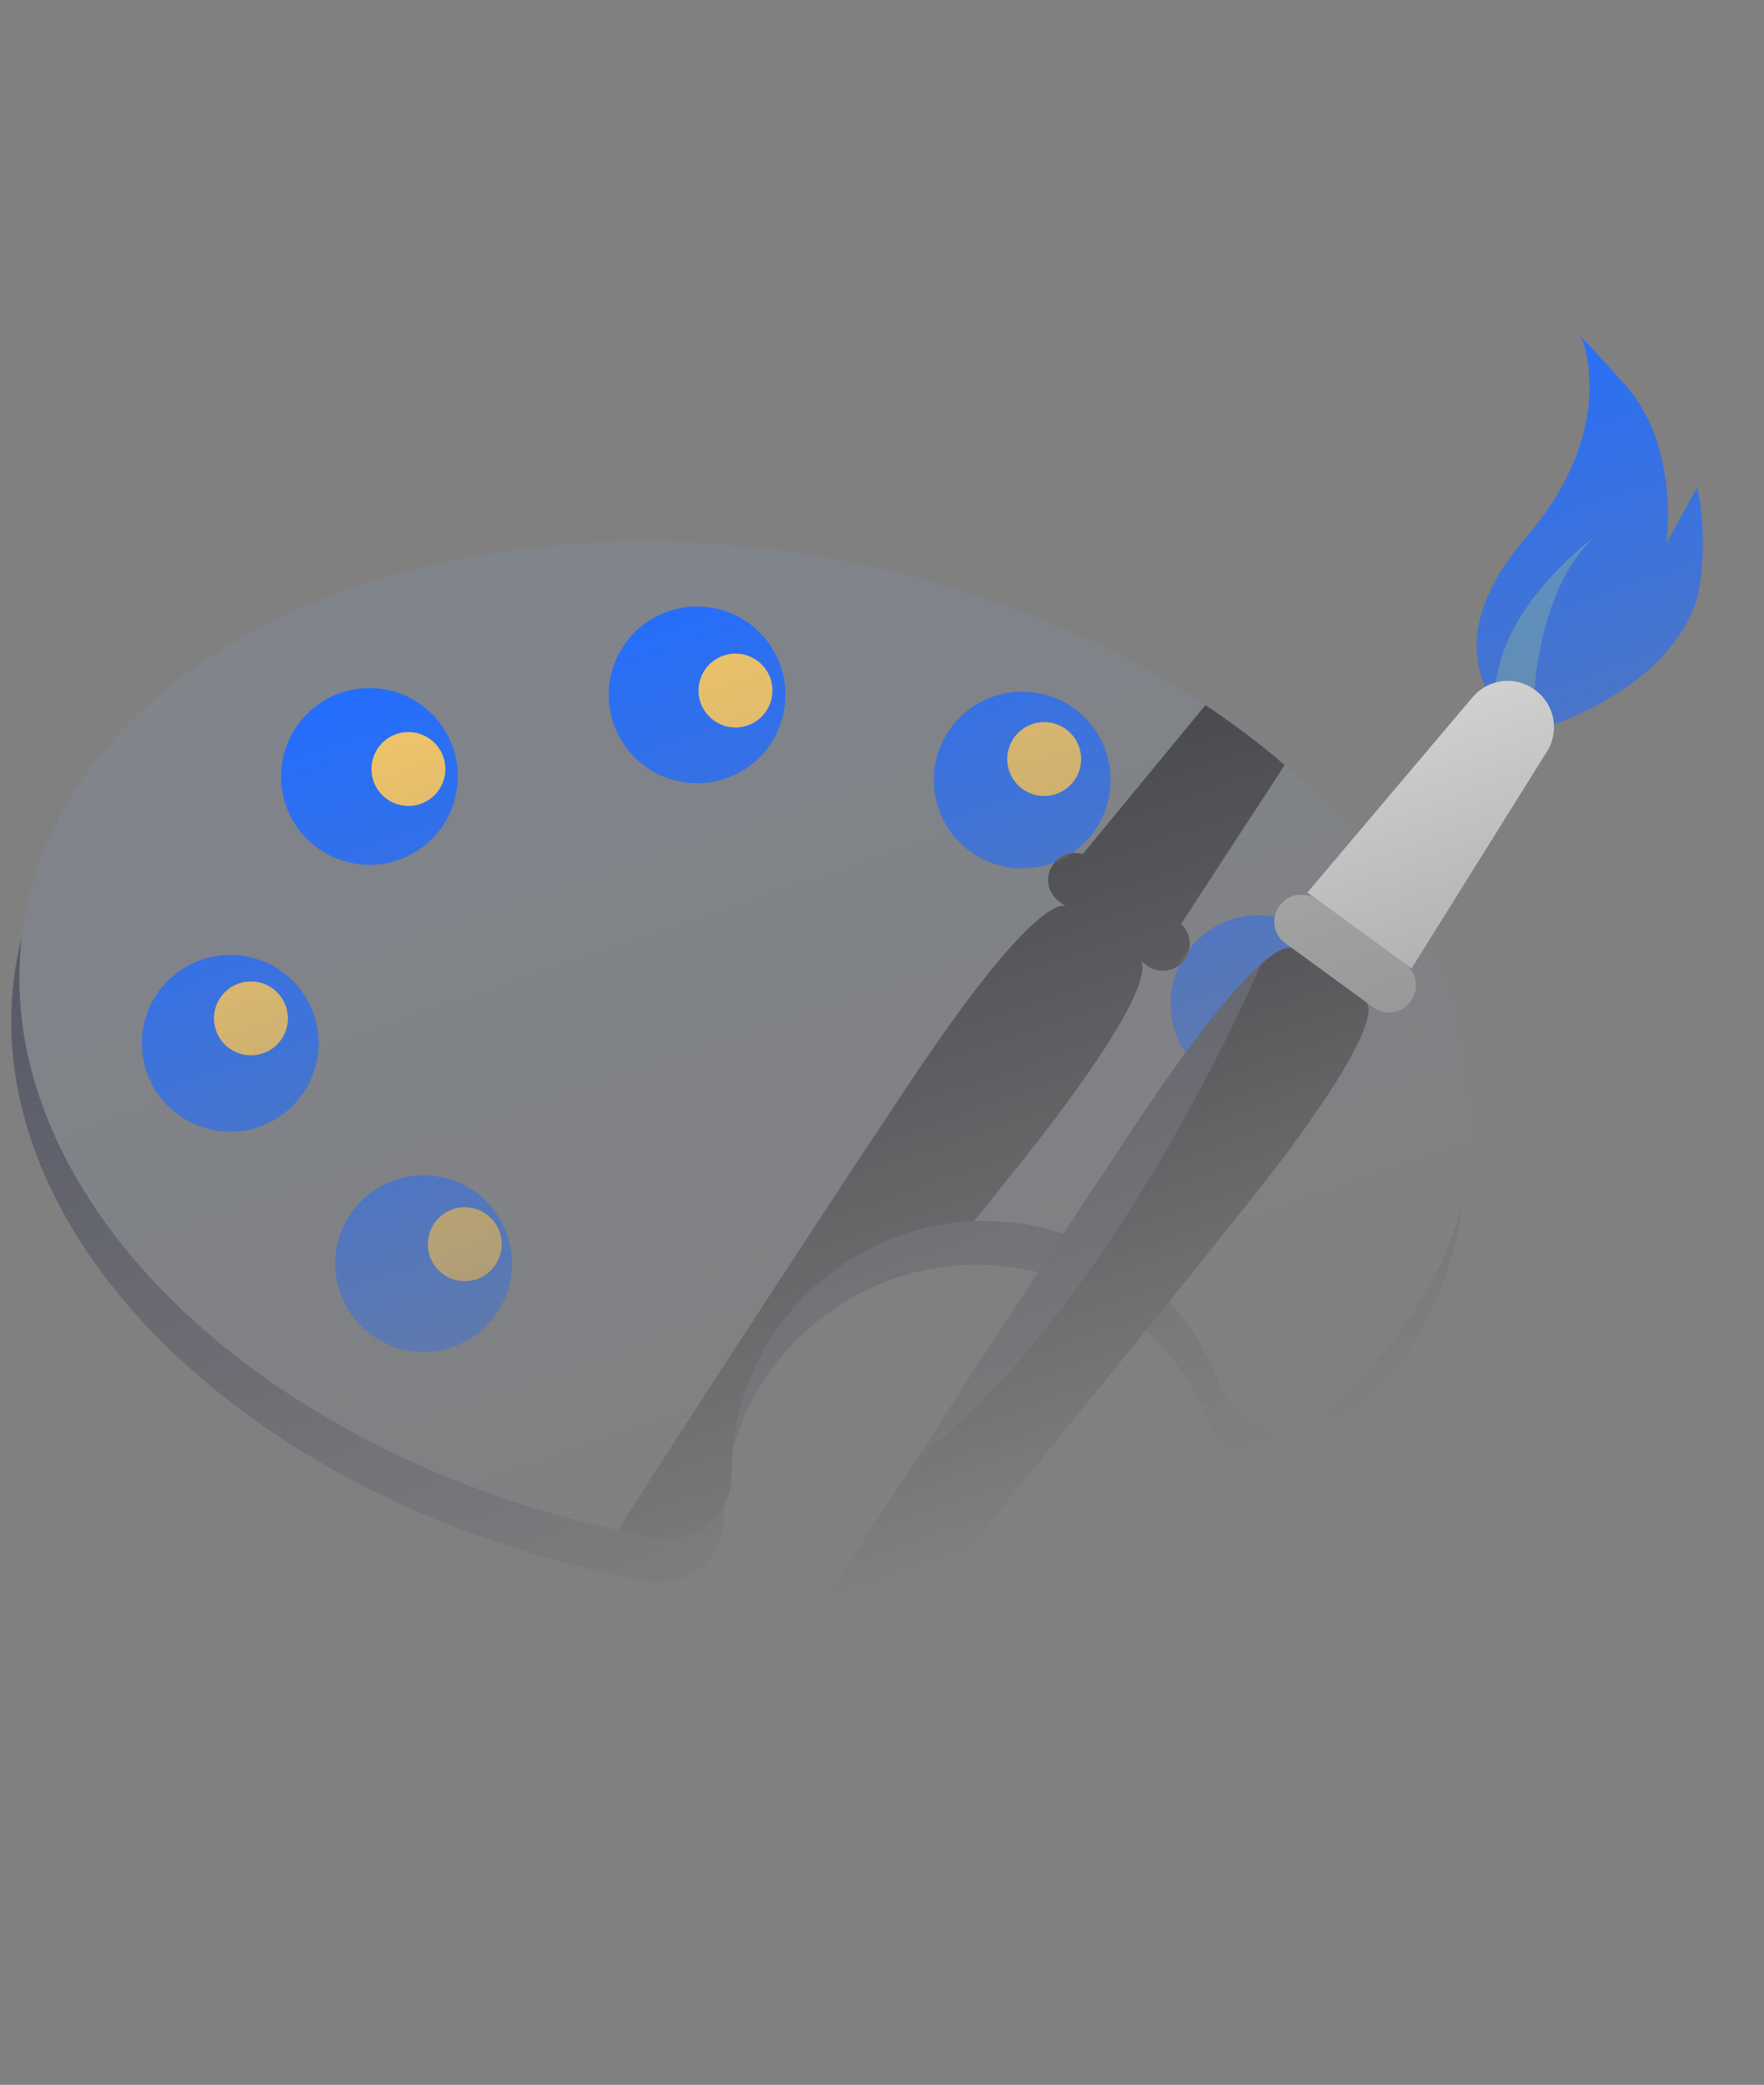 <svg width="819" height="968" viewBox="0 0 819 968" fill="none" xmlns="http://www.w3.org/2000/svg">
<rect x="0" y="0" width="819" height="968" fill="#808080" stroke="none"/>
<mask id="mask0_105_1073" style="mask-type:alpha" maskUnits="userSpaceOnUse" x="0" y="0" width="819" height="968">
<rect width="819" height="968" fill="url(#paint0_linear_105_1073)"/>
</mask>
<g mask="url(#mask0_105_1073)">
<path d="M384.549 280.114C199.703 245.959 31.066 319.953 7.888 445.385C-15.291 570.811 115.765 700.186 300.609 734.347L301.024 734.418C319.219 737.764 336.048 723.567 335.941 705.067C335.887 696.067 336.876 686.9 339.004 677.708C352.701 618.578 410.824 579.28 470.812 588.541C514.346 595.265 548.275 624.935 562.641 663.082C569.734 681.909 593.001 688.893 608.803 676.445C644.928 648.001 669.434 611.493 677.269 569.081C700.451 443.65 569.392 314.274 384.549 280.114Z" fill="#505262"/>
<path d="M388.299 259.821C203.453 225.66 34.816 299.654 11.638 425.086C-11.539 550.513 119.517 679.887 304.362 714.042L304.774 714.119C322.97 717.465 339.799 703.268 339.69 684.767C339.637 675.767 340.626 666.6 342.756 657.41C356.453 598.279 414.575 558.982 474.561 568.242C518.094 574.965 552.024 604.636 566.395 642.785C573.483 661.609 596.749 668.593 612.558 656.147C648.677 627.701 673.182 591.193 681.023 548.783C704.2 423.35 573.147 293.976 388.299 259.821Z" fill="#80848B"/>
<path d="M237.026 594.16C232.907 616.446 211.506 631.167 189.224 627.051C166.941 622.935 152.216 601.532 156.335 579.252C160.453 556.966 181.853 542.244 204.134 546.36C226.418 550.476 241.143 571.879 237.026 594.16ZM147.253 491.866C143.136 514.147 121.735 528.874 99.451 524.758C77.169 520.642 62.445 499.239 66.562 476.959C70.68 454.672 92.08 439.951 114.363 444.067C136.645 448.183 151.372 469.586 147.253 491.866ZM211.872 367.966C207.756 390.247 186.354 404.974 164.072 400.852C141.791 396.736 127.063 375.339 131.183 353.053C135.3 330.772 156.701 316.045 178.983 320.167C201.265 324.282 215.991 345.679 211.872 367.966ZM363.998 330.097C359.879 352.377 338.478 367.104 316.198 362.983C293.914 358.866 279.189 337.464 283.306 315.183C287.423 292.902 308.826 278.175 331.108 282.291C353.39 286.413 368.115 307.816 363.998 330.097ZM514.944 369.633C510.829 391.914 489.425 406.64 467.144 402.525C444.864 398.403 430.135 377.006 434.253 354.719C438.37 332.438 459.774 317.712 482.054 321.833C504.338 325.949 519.06 347.352 514.944 369.633ZM624.882 473.394C620.767 495.675 599.363 510.401 577.082 506.286C554.795 502.169 540.075 480.767 544.19 458.486C548.307 436.199 569.709 421.478 591.99 425.594C614.277 429.711 628.998 451.113 624.882 473.394Z" fill="#226DFF"/>
<path d="M303.186 713.824C303.23 713.835 303.253 713.841 303.3 713.846C303.264 713.837 303.223 713.833 303.186 713.824ZM303.904 713.958C304.062 713.992 304.205 714.015 304.363 714.041C304.21 714.016 304.055 713.99 303.904 713.958ZM343.031 656.25L343.053 656.155C343.045 656.184 343.04 656.214 343.031 656.25ZM343.782 653.317C343.79 653.294 343.797 653.265 343.803 653.241C343.796 653.271 343.791 653.288 343.782 653.317ZM343.824 653.165C343.833 653.13 343.837 653.112 343.848 653.077C343.838 653.106 343.831 653.135 343.824 653.165ZM343.959 652.672C343.971 652.632 343.983 652.584 343.996 652.544C343.981 652.59 343.973 652.626 343.959 652.672ZM344.021 652.45C344.029 652.42 344.033 652.403 344.041 652.38C344.037 652.397 344.027 652.426 344.021 652.45ZM344.156 651.964C344.165 651.941 344.169 651.923 344.179 651.894C344.17 651.917 344.163 651.947 344.156 651.964ZM344.404 651.105C344.414 651.076 344.42 651.052 344.429 651.023C344.421 651.046 344.412 651.082 344.404 651.105ZM344.451 650.947C344.46 650.918 344.466 650.894 344.475 650.866C344.467 650.889 344.46 650.918 344.451 650.947ZM344.497 650.789C344.505 650.766 344.514 650.731 344.522 650.708C344.512 650.737 344.506 650.76 344.497 650.789ZM344.755 649.927C344.764 649.898 344.772 649.868 344.78 649.845C344.77 649.874 344.764 649.898 344.755 649.927ZM344.899 649.455C344.91 649.42 344.917 649.403 344.925 649.368C344.918 649.397 344.908 649.426 344.899 649.455ZM345.169 648.595C345.178 648.566 345.186 648.537 345.195 648.508C345.188 648.537 345.177 648.572 345.169 648.595ZM345.267 648.288C345.278 648.253 345.286 648.23 345.295 648.194C345.288 648.224 345.276 648.259 345.267 648.288ZM345.442 647.742C345.455 647.708 345.462 647.679 345.476 647.645C345.466 647.678 345.454 647.71 345.442 647.742ZM345.493 647.586L345.523 647.493C345.513 647.524 345.503 647.555 345.493 647.586ZM345.597 647.274C345.603 647.25 345.616 647.216 345.622 647.192C345.612 647.221 345.606 647.245 345.597 647.274ZM345.65 647.111L345.676 647.037C345.667 647.061 345.658 647.086 345.65 647.111ZM345.829 646.574C345.838 646.551 345.842 646.533 345.849 646.516C345.844 646.533 345.836 646.557 345.829 646.574ZM345.936 646.262C345.942 646.238 345.954 646.21 345.962 646.187C345.95 646.215 345.944 646.239 345.936 646.262ZM345.986 646.112C345.998 646.083 346.006 646.06 346.015 646.031C346.007 646.054 345.998 646.083 345.986 646.112ZM346.091 645.806L346.122 645.719C346.113 645.748 346.1 645.777 346.091 645.806ZM346.142 645.662C346.165 645.598 346.186 645.535 346.208 645.472C346.187 645.529 346.165 645.598 346.142 645.662ZM346.28 645.264C346.29 645.241 346.299 645.212 346.309 645.184C346.301 645.207 346.29 645.241 346.28 645.264ZM346.334 645.114C346.343 645.086 346.355 645.051 346.366 645.022C346.353 645.057 346.343 645.086 346.334 645.114ZM346.385 644.964L346.418 644.872C346.407 644.907 346.399 644.93 346.385 644.964ZM346.497 644.654C346.507 644.625 346.516 644.596 346.528 644.568C346.519 644.597 346.507 644.625 346.497 644.654ZM346.689 644.119C346.699 644.097 346.71 644.062 346.718 644.039C346.708 644.068 346.701 644.091 346.689 644.119ZM346.748 643.958C346.756 643.935 346.766 643.907 346.776 643.884C346.766 643.909 346.756 643.933 346.748 643.958ZM346.802 643.809C346.812 643.78 346.82 643.757 346.832 643.729L346.802 643.809ZM346.856 643.66C346.868 643.631 346.878 643.602 346.887 643.574C346.879 643.597 346.868 643.631 346.856 643.66ZM346.911 643.517C346.922 643.482 346.936 643.448 346.946 643.419C346.935 643.454 346.922 643.482 346.911 643.517ZM347.284 642.52C347.293 642.491 347.307 642.456 347.319 642.428C347.305 642.462 347.296 642.491 347.284 642.52ZM347.387 642.251C347.416 642.171 347.45 642.085 347.48 642.005C347.45 642.085 347.418 642.165 347.387 642.251ZM347.486 641.988C347.5 641.953 347.512 641.925 347.527 641.885L347.486 641.988ZM347.602 641.691C347.616 641.656 347.625 641.627 347.638 641.593C347.627 641.628 347.616 641.656 347.602 641.691ZM348.17 640.26C348.18 640.231 348.193 640.196 348.205 640.168L348.17 640.26ZM348.443 639.582C348.455 639.554 348.469 639.526 348.483 639.492C348.471 639.52 348.455 639.554 348.443 639.582ZM348.625 639.145C348.641 639.112 348.654 639.077 348.667 639.043C348.654 639.077 348.64 639.111 348.625 639.145ZM348.685 639.004C348.701 638.97 348.715 638.93 348.731 638.896L348.685 639.004ZM348.738 638.879C348.791 638.754 348.841 638.629 348.898 638.499C348.845 638.624 348.788 638.754 348.738 638.879ZM348.91 638.471C348.923 638.437 348.939 638.403 348.953 638.369C348.941 638.397 348.923 638.437 348.91 638.471ZM348.971 638.323C348.987 638.289 349 638.255 349.016 638.221C349.003 638.256 348.987 638.289 348.971 638.323ZM349.099 638.023C349.113 637.989 349.127 637.961 349.139 637.933C349.126 637.963 349.113 637.993 349.099 638.023ZM349.161 637.882C349.177 637.848 349.191 637.814 349.203 637.786C349.189 637.82 349.179 637.842 349.161 637.882ZM349.52 637.057C349.532 637.028 349.543 637.006 349.556 636.972L349.52 637.057ZM349.651 636.757C349.665 636.729 349.676 636.707 349.688 636.679L349.651 636.757ZM349.71 636.628C349.742 636.56 349.772 636.486 349.805 636.413C349.772 636.486 349.743 636.555 349.71 636.628ZM349.882 636.238L349.913 636.177C349.902 636.199 349.891 636.222 349.882 636.238ZM350.215 635.507C350.242 635.451 350.27 635.389 350.297 635.327C350.27 635.389 350.243 635.445 350.215 635.507ZM350.581 634.715C350.596 634.687 350.611 634.653 350.623 634.625C350.609 634.653 350.597 634.681 350.581 634.715ZM350.644 634.58L350.695 634.474C350.677 634.507 350.66 634.546 350.644 634.58ZM350.695 634.474C350.752 634.35 350.814 634.221 350.875 634.093C350.814 634.221 350.754 634.344 350.695 634.474ZM350.959 633.913C350.973 633.885 350.989 633.852 351 633.823C350.987 633.858 350.974 633.879 350.959 633.913ZM351.217 633.376L351.398 633.001C351.337 633.126 351.276 633.251 351.217 633.376ZM351.411 632.979C351.426 632.946 351.443 632.906 351.462 632.873C351.442 632.912 351.428 632.94 351.411 632.979ZM351.944 631.897C351.961 631.864 351.977 631.83 351.993 631.796C351.977 631.83 351.959 631.863 351.944 631.897ZM352.012 631.757C352.03 631.724 352.05 631.685 352.065 631.651L352.012 631.757ZM352.485 630.829C352.505 630.79 352.524 630.751 352.542 630.718L352.485 630.829ZM352.558 630.684L352.613 630.579C352.594 630.618 352.576 630.651 352.558 630.684ZM352.627 630.551C352.647 630.512 352.665 630.479 352.683 630.446C352.666 630.473 352.646 630.518 352.627 630.551ZM352.703 630.407C352.72 630.374 352.74 630.335 352.758 630.302C352.74 630.335 352.718 630.373 352.703 630.407ZM352.767 630.285C352.877 630.068 352.99 629.858 353.103 629.642C352.992 629.852 352.875 630.074 352.767 630.285ZM353.601 628.707C353.623 628.669 353.646 628.624 353.664 628.591C353.644 628.631 353.623 628.669 353.601 628.707ZM353.677 628.57C353.696 628.531 353.718 628.492 353.74 628.454C353.718 628.492 353.699 628.531 353.677 628.57ZM353.75 628.431C353.769 628.398 353.79 628.36 353.81 628.321C353.791 628.358 353.771 628.395 353.75 628.431ZM353.894 628.166C354.01 627.957 354.127 627.742 354.245 627.533C354.125 627.748 354.01 627.957 353.894 628.166ZM354.254 627.517L354.319 627.401C354.298 627.44 354.272 627.483 354.254 627.517ZM354.326 627.384C354.348 627.346 354.368 627.313 354.391 627.269L354.326 627.384ZM354.403 627.253C354.544 627 354.687 626.741 354.828 626.494C354.685 626.747 354.545 626.994 354.403 627.253ZM354.841 626.472C354.863 626.434 354.881 626.401 354.906 626.357L354.841 626.472ZM354.914 626.347C354.937 626.302 354.958 626.27 354.98 626.225L354.914 626.347ZM354.988 626.215C355.183 625.875 355.384 625.524 355.582 625.191C355.381 625.529 355.187 625.869 354.988 626.215ZM355.588 625.18C375.602 591.027 412.277 568.624 452.272 566.985C452.264 566.99 452.27 566.991 452.264 566.99C412.275 568.63 375.6 591.026 355.588 625.18Z" fill="#1F1E25"/>
<path d="M286.734 710.457C298.091 692.772 309.594 674.931 320.977 657.359L320.975 657.359C321.707 656.232 322.434 655.109 323.163 653.982C324.561 651.83 325.958 649.672 327.348 647.531C328.589 645.616 329.827 643.712 331.065 641.802C332.371 639.791 333.674 637.785 334.972 635.79C336.05 634.128 337.114 632.489 338.187 630.839C339.698 628.515 341.206 626.196 342.708 623.889C343.547 622.6 344.376 621.328 345.211 620.045C346.886 617.474 348.556 614.907 350.211 612.369L352.379 609.043C354.065 606.461 355.744 603.885 357.405 601.341C358.209 600.113 358.999 598.9 359.796 597.683L364.475 590.521L366.598 587.278C368.258 584.741 369.911 582.214 371.539 579.731C372.144 578.804 372.734 577.905 373.337 576.984C374.934 574.549 376.529 572.115 378.093 569.729C378.939 568.442 379.761 567.187 380.599 565.911C381.953 563.848 383.309 561.786 384.632 559.766C385.362 558.657 386.064 557.592 386.785 556.493C388.195 554.351 389.606 552.202 390.977 550.119C391.61 549.155 392.218 548.235 392.842 547.288L396.965 541.028C397.837 539.71 398.67 538.445 399.523 537.154C400.548 535.599 401.587 534.022 402.583 532.515C403.364 531.332 404.11 530.208 404.874 529.051C411.452 519.098 417.405 510.124 422.483 502.517C424.315 499.769 426.16 497.029 428.017 494.297C428.549 493.514 429.052 492.788 429.575 492.022C430.82 490.202 432.064 488.381 433.264 486.65C433.929 485.688 434.562 484.793 435.215 483.859C436.219 482.424 437.234 480.966 438.207 479.592C438.929 478.575 439.616 477.618 440.32 476.635C441.19 475.416 442.067 474.181 442.91 473.019C443.633 472.021 444.323 471.084 445.025 470.125C445.798 469.064 446.582 467.994 447.333 466.978C448.049 466.009 448.737 465.097 449.433 464.167C450.133 463.239 450.84 462.293 451.516 461.403C452.224 460.47 452.902 459.593 453.587 458.704C454.205 457.9 454.827 457.09 455.428 456.325C456.116 455.443 456.808 454.565 457.503 453.69C458.04 453.015 458.582 452.329 459.102 451.682C459.777 450.845 460.455 450.011 461.137 449.181C461.615 448.598 462.094 448.009 462.558 447.448C463.238 446.634 463.894 445.851 464.546 445.08C464.957 444.593 465.365 444.112 465.764 443.647C466.44 442.857 467.096 442.106 467.743 441.371L468.745 440.235C469.416 439.481 470.071 438.755 470.709 438.055L471.517 437.179C472.184 436.461 472.834 435.764 473.466 435.107L474.064 434.485C474.732 433.793 475.382 433.128 476.011 432.508L476.416 432.107C477.085 431.44 477.735 430.813 478.361 430.223L478.561 430.035C479.234 429.406 479.883 428.81 480.501 428.262L480.51 428.251C489.158 420.585 492.98 420.3 494.354 420.641C494.608 420.704 494.782 420.785 494.878 420.852L491.718 418.546C486.204 414.522 484.99 406.787 489.011 401.272L489.183 401.033C489.37 400.785 489.561 400.545 489.757 400.311C492.559 399.191 495.227 397.774 497.708 396.079C499.178 395.912 500.677 396.002 502.14 396.365C502.335 396.413 502.528 396.468 502.72 396.528L559.677 327.401C572.835 336.128 585.115 345.439 596.462 355.232L548.33 429.017C551.655 432.022 553.047 436.506 552.172 440.711C550.387 442.994 548.85 445.461 547.59 448.071C546.107 449.245 544.375 450.063 542.526 450.464C540.678 450.865 538.763 450.838 536.927 450.384C535.417 450.009 533.961 449.341 532.629 448.372L529.463 446.064C530.631 447.037 539.072 457.937 473.858 539.969C467.729 547.679 460.433 556.814 452.271 566.987C412.277 568.626 375.602 591.029 355.587 625.182L355.582 625.193C355.384 625.526 355.182 625.877 354.988 626.217C354.986 626.223 354.984 626.222 354.98 626.228C354.957 626.272 354.937 626.304 354.914 626.349C354.91 626.354 354.908 626.354 354.906 626.36C354.88 626.403 354.863 626.436 354.841 626.475L354.828 626.497C354.686 626.743 354.544 627.002 354.403 627.255L354.391 627.271C354.368 627.315 354.348 627.348 354.326 627.386C354.324 627.392 354.32 627.398 354.319 627.404L354.254 627.519C354.25 627.524 354.246 627.53 354.245 627.535C354.127 627.744 354.01 627.959 353.894 628.169C353.872 628.211 353.85 628.254 353.826 628.296C353.822 628.301 353.816 628.318 353.809 628.323C353.79 628.362 353.768 628.4 353.75 628.433C353.746 628.44 353.742 628.448 353.74 628.456C353.718 628.494 353.696 628.533 353.677 628.572C353.672 628.579 353.667 628.586 353.664 628.594C353.646 628.627 353.623 628.671 353.601 628.71L353.319 629.234L353.317 629.24C353.3 629.274 353.278 629.312 353.258 629.351C353.253 629.362 353.246 629.373 353.24 629.384C353.222 629.417 353.203 629.456 353.183 629.495C353.181 629.495 353.176 629.506 353.172 629.511C353.153 629.55 353.131 629.589 353.111 629.628C353.106 629.639 353.106 629.639 353.103 629.644C352.99 629.86 352.877 630.07 352.766 630.287C352.763 630.292 352.763 630.292 352.758 630.304C352.74 630.337 352.72 630.376 352.702 630.409C352.693 630.426 352.692 630.431 352.683 630.448C352.663 630.483 352.645 630.518 352.627 630.553L352.613 630.581L352.558 630.686L352.542 630.72C352.524 630.753 352.505 630.792 352.485 630.831C352.419 630.959 352.353 631.086 352.289 631.215L352.276 631.236C352.262 631.268 352.246 631.3 352.229 631.331C352.222 631.347 352.215 631.361 352.206 631.375C352.19 631.409 352.172 631.442 352.156 631.476C352.151 631.487 352.142 631.504 352.135 631.521L352.085 631.615L352.065 631.654C352.049 631.69 352.031 631.725 352.012 631.76C352.007 631.771 352 631.788 351.993 631.799C351.977 631.832 351.961 631.866 351.944 631.899L351.929 631.927C351.847 632.088 351.768 632.25 351.688 632.412C351.681 632.426 351.674 632.442 351.668 632.457C351.651 632.484 351.636 632.518 351.621 632.546C351.614 632.563 351.606 632.58 351.596 632.596C351.581 632.63 351.567 632.657 351.551 632.691C351.542 632.707 351.535 632.725 351.528 632.735C351.512 632.769 351.496 632.803 351.482 632.83C351.476 632.848 351.467 632.864 351.461 632.875C351.443 632.908 351.426 632.948 351.411 632.982L351.398 633.004L351.216 633.378C351.215 633.384 351.211 633.389 351.211 633.389C351.196 633.423 351.177 633.456 351.162 633.49L351.14 633.541C351.125 633.568 351.111 633.596 351.099 633.625L351.069 633.686C351.055 633.714 351.043 633.742 351.029 633.77L351 633.825C350.987 633.856 350.974 633.886 350.958 633.915C350.952 633.932 350.942 633.949 350.932 633.971C350.918 633.999 350.904 634.027 350.89 634.061L350.875 634.095C350.813 634.224 350.752 634.352 350.695 634.476L350.644 634.582C350.637 634.599 350.629 634.61 350.623 634.627C350.61 634.658 350.596 634.688 350.581 634.717C350.572 634.733 350.563 634.757 350.554 634.773C350.541 634.801 350.529 634.829 350.514 634.857C350.507 634.878 350.497 634.899 350.487 634.919C350.475 634.947 350.46 634.975 350.448 635.003C350.438 635.026 350.429 635.043 350.419 635.065C350.403 635.099 350.392 635.121 350.381 635.15C350.37 635.172 350.363 635.189 350.354 635.206C350.338 635.239 350.327 635.268 350.313 635.295L350.297 635.329C350.269 635.391 350.241 635.453 350.215 635.509C350.205 635.532 350.193 635.56 350.18 635.582C350.172 635.605 350.161 635.627 350.151 635.65C350.139 635.678 350.126 635.7 350.114 635.728L350.082 635.802C350.07 635.83 350.061 635.847 350.047 635.881C350.037 635.903 350.027 635.926 350.016 635.948C350.001 635.976 349.991 635.998 349.979 636.027L349.948 636.094L349.912 636.179L349.882 636.241L349.848 636.32C349.837 636.342 349.821 636.376 349.813 636.399C349.81 636.404 349.806 636.41 349.805 636.416C349.772 636.489 349.741 636.563 349.71 636.63C349.703 636.647 349.694 636.664 349.688 636.681C349.676 636.707 349.664 636.734 349.65 636.759C349.64 636.782 349.632 636.805 349.622 636.827L349.587 636.906L349.556 636.974C349.542 637.008 349.532 637.031 349.52 637.059C349.51 637.081 349.503 637.098 349.493 637.121C349.48 637.149 349.466 637.177 349.455 637.206C349.446 637.229 349.437 637.245 349.427 637.267C349.413 637.302 349.403 637.324 349.391 637.353L349.363 637.414L349.328 637.5L349.31 637.539C349.279 637.606 349.248 637.68 349.218 637.754C349.214 637.759 349.208 637.777 349.202 637.788C349.19 637.816 349.177 637.85 349.161 637.884C349.153 637.901 349.146 637.918 349.139 637.935C349.127 637.963 349.112 637.991 349.099 638.025C349.092 638.042 349.086 638.06 349.075 638.082L349.035 638.172L349.016 638.224C349 638.257 348.986 638.292 348.971 638.325L348.952 638.371C348.939 638.405 348.923 638.439 348.909 638.473C348.904 638.484 348.901 638.49 348.898 638.501C348.841 638.631 348.79 638.756 348.737 638.881C348.734 638.886 348.732 638.892 348.731 638.898C348.715 638.932 348.7 638.972 348.685 639.006L348.667 639.045C348.654 639.08 348.641 639.114 348.625 639.148C348.622 639.159 348.611 639.182 348.606 639.193C348.593 639.227 348.579 639.261 348.564 639.295L348.545 639.341C348.532 639.375 348.52 639.403 348.507 639.438C348.498 639.454 348.489 639.477 348.483 639.494C348.469 639.528 348.455 639.556 348.443 639.585C348.439 639.602 348.43 639.619 348.423 639.636L348.384 639.733C348.381 639.738 348.378 639.75 348.374 639.755C348.343 639.829 348.315 639.904 348.284 639.977L348.266 640.023L348.229 640.114C348.222 640.131 348.214 640.154 348.204 640.17C348.192 640.201 348.18 640.231 348.17 640.262C348.161 640.279 348.152 640.302 348.144 640.325L348.109 640.41L348.087 640.467C348.071 640.501 348.061 640.529 348.049 640.558C348.039 640.58 348.031 640.603 348.024 640.621L347.987 640.711L347.967 640.763C347.921 640.877 347.875 640.997 347.83 641.111C347.824 641.122 347.821 641.134 347.815 641.151L347.778 641.236L347.754 641.305C347.744 641.327 347.734 641.356 347.722 641.385C347.712 641.407 347.703 641.43 347.696 641.453C347.684 641.482 347.672 641.51 347.66 641.545C347.651 641.561 347.645 641.578 347.638 641.595C347.625 641.63 347.615 641.659 347.602 641.693L347.581 641.744L347.542 641.847C347.536 641.858 347.533 641.87 347.527 641.887C347.512 641.927 347.5 641.956 347.486 641.99L347.48 642.007C347.45 642.087 347.416 642.173 347.387 642.253C347.381 642.262 347.377 642.272 347.375 642.282L347.334 642.384C347.328 642.401 347.325 642.413 347.318 642.43C347.306 642.46 347.294 642.491 347.283 642.522C347.275 642.545 347.264 642.567 347.257 642.59C347.247 642.619 347.237 642.642 347.225 642.677L347.201 642.733C347.19 642.768 347.179 642.796 347.169 642.825L347.146 642.889C347.133 642.919 347.121 642.949 347.111 642.98C347.104 642.997 347.098 643.014 347.092 643.026L346.957 643.393C346.952 643.404 346.95 643.41 346.945 643.421C346.936 643.45 346.922 643.484 346.911 643.519C346.901 643.537 346.893 643.556 346.887 643.576C346.877 643.605 346.868 643.634 346.856 643.662L346.831 643.731C346.82 643.757 346.81 643.784 346.802 643.811L346.776 643.886C346.765 643.909 346.756 643.938 346.748 643.961C346.738 643.99 346.727 644.012 346.718 644.041C346.709 644.064 346.699 644.099 346.688 644.121C346.684 644.139 346.672 644.167 346.664 644.19C346.655 644.218 346.645 644.244 346.634 644.271C346.629 644.288 346.621 644.311 346.616 644.323L346.545 644.518C346.539 644.535 346.535 644.553 346.528 644.57C346.516 644.598 346.506 644.627 346.497 644.656L346.473 644.719C346.462 644.754 346.451 644.783 346.441 644.811L346.418 644.875L346.385 644.967C346.378 644.984 346.372 645.007 346.366 645.025C346.354 645.053 346.343 645.088 346.333 645.117L346.309 645.186C346.299 645.215 346.289 645.244 346.279 645.266L346.253 645.341L346.226 645.422C346.219 645.439 346.215 645.457 346.208 645.474C346.185 645.537 346.164 645.601 346.141 645.664L346.122 645.722C346.112 645.751 346.102 645.779 346.091 645.808C346.085 645.832 346.077 645.855 346.069 645.878C346.06 645.905 346.05 645.932 346.039 645.958C346.03 645.983 346.022 646.008 346.015 646.033C346.005 646.062 345.998 646.085 345.986 646.114C345.98 646.137 345.97 646.166 345.962 646.189C345.954 646.212 345.942 646.241 345.936 646.264L345.908 646.345C345.9 646.37 345.892 646.395 345.883 646.42C345.873 646.453 345.861 646.486 345.848 646.518C345.842 646.535 345.837 646.553 345.829 646.576C345.818 646.611 345.807 646.645 345.794 646.68C345.781 646.721 345.765 646.767 345.752 646.807C345.743 646.832 345.735 646.857 345.726 646.882L345.701 646.957C345.693 646.987 345.684 647.016 345.675 647.039L345.649 647.114L345.622 647.195C345.616 647.218 345.603 647.252 345.597 647.276L345.572 647.345C345.563 647.374 345.555 647.403 345.543 647.432C345.537 647.455 345.529 647.478 345.523 647.496L345.493 647.588C345.488 647.606 345.48 647.629 345.476 647.647C345.462 647.681 345.455 647.71 345.441 647.745L345.435 647.768C345.409 647.843 345.385 647.925 345.357 648.006C345.354 648.017 345.351 648.029 345.346 648.04L345.314 648.139C345.308 648.162 345.301 648.18 345.295 648.197C345.286 648.232 345.278 648.255 345.267 648.29C345.259 648.313 345.254 648.331 345.246 648.354L345.216 648.446C345.211 648.464 345.203 648.487 345.195 648.51C345.185 648.539 345.178 648.569 345.168 648.597C345.16 648.62 345.154 648.644 345.146 648.667C345.137 648.696 345.127 648.725 345.12 648.755C345.111 648.779 345.103 648.805 345.096 648.83L345.068 648.911C345.063 648.934 345.056 648.952 345.049 648.981C345.031 649.033 345.014 649.091 344.996 649.143C344.989 649.173 344.982 649.19 344.974 649.213C344.967 649.243 344.957 649.271 344.947 649.3C344.942 649.324 344.933 649.347 344.925 649.37C344.916 649.405 344.91 649.422 344.899 649.457C344.893 649.481 344.885 649.504 344.879 649.528C344.869 649.557 344.86 649.585 344.852 649.615C344.844 649.638 344.838 649.662 344.83 649.685C344.82 649.714 344.811 649.742 344.803 649.772C344.795 649.795 344.788 649.824 344.78 649.847C344.771 649.871 344.764 649.9 344.755 649.929C344.749 649.953 344.739 649.981 344.731 650.004C344.724 650.034 344.716 650.057 344.708 650.087C344.7 650.11 344.694 650.133 344.686 650.156C344.669 650.214 344.652 650.273 344.633 650.331C344.627 650.354 344.624 650.366 344.616 650.389C344.609 650.419 344.599 650.448 344.59 650.477C344.584 650.5 344.576 650.523 344.568 650.553C344.56 650.576 344.553 650.605 344.545 650.628C344.537 650.658 344.529 650.681 344.522 650.71C344.513 650.733 344.505 650.769 344.496 650.792C344.491 650.815 344.481 650.844 344.475 650.868C344.465 650.897 344.46 650.92 344.45 650.949C344.445 650.973 344.436 650.996 344.429 651.025C344.419 651.054 344.413 651.078 344.404 651.107C344.396 651.136 344.392 651.154 344.382 651.183C344.377 651.206 344.365 651.241 344.357 651.264C344.351 651.288 344.344 651.317 344.336 651.34L344.288 651.504C344.282 651.527 344.276 651.551 344.268 651.574C344.262 651.598 344.255 651.627 344.246 651.656C344.24 651.68 344.231 651.703 344.224 651.732C344.218 651.756 344.209 651.785 344.203 651.808C344.192 651.843 344.186 651.867 344.178 651.896C344.169 651.925 344.164 651.943 344.156 651.966C344.147 652.001 344.139 652.024 344.132 652.054C344.126 652.077 344.116 652.106 344.11 652.13C344.103 652.159 344.093 652.188 344.086 652.218L344.067 652.288C344.058 652.324 344.05 652.347 344.041 652.382C344.033 652.405 344.028 652.423 344.021 652.452C344.014 652.482 344.004 652.511 343.995 652.546C343.983 652.587 343.971 652.634 343.958 652.675C343.951 652.704 343.941 652.733 343.934 652.763C343.928 652.786 343.918 652.815 343.913 652.839C343.905 652.868 343.898 652.897 343.89 652.92L343.869 653.003C343.861 653.026 343.854 653.056 343.848 653.079C343.837 653.114 343.832 653.132 343.823 653.167L343.803 653.243C343.797 653.267 343.789 653.297 343.781 653.32L343.759 653.408C343.753 653.432 343.744 653.461 343.738 653.484C343.731 653.514 343.725 653.537 343.715 653.566L343.696 653.643C343.689 653.672 343.678 653.707 343.67 653.737C343.66 653.778 343.651 653.813 343.639 653.854L343.612 653.96C343.604 653.983 343.6 654.001 343.595 654.019C343.586 654.054 343.578 654.089 343.568 654.118L343.55 654.189C343.542 654.224 343.536 654.248 343.525 654.283L343.485 654.442C343.479 654.466 343.471 654.489 343.464 654.518L343.424 654.678C343.417 654.707 343.408 654.742 343.398 654.771L343.325 655.066L343.301 655.154L343.052 656.157L343.031 656.252L342.962 656.529C342.958 656.547 342.954 656.571 342.948 656.595L342.907 656.76C342.9 656.789 342.893 656.825 342.886 656.855L342.87 656.92C342.861 656.955 342.852 656.991 342.846 657.026L342.805 657.192C342.803 657.21 342.797 657.233 342.793 657.251C342.78 657.304 342.769 657.358 342.756 657.411C341.57 662.519 340.723 667.7 340.222 672.92C339.843 676.891 339.667 680.849 339.69 684.768C339.722 690.012 338.391 694.911 336.053 699.165C330.147 709.911 317.812 716.518 304.774 714.12L304.362 714.043C304.205 714.017 304.062 713.994 303.903 713.961L303.873 713.953C303.737 713.932 303.606 713.906 303.471 713.878C303.415 713.871 303.357 713.856 303.3 713.849C303.252 713.843 303.229 713.837 303.186 713.826C297.652 712.791 292.169 711.662 286.734 710.457Z" fill="#33343B"/>
<path d="M489.757 400.309C491.837 397.857 494.705 396.421 497.709 396.077C495.221 397.774 492.554 399.193 489.757 400.309ZM547.59 448.069C548.864 445.436 550.403 442.968 552.173 440.709C551.832 442.359 551.137 443.971 550.076 445.423L549.898 445.661C549.222 446.589 548.447 447.393 547.59 448.069Z" fill="#61481A"/>
<path d="M185.47 373.693C176.731 371.524 171.087 362.896 172.744 353.926C174.467 344.609 183.417 338.452 192.736 340.17C193.084 340.238 193.428 340.311 193.767 340.395C202.505 342.564 208.15 351.192 206.493 360.162C204.768 369.484 195.818 375.642 186.5 373.917C186.154 373.854 185.81 373.78 185.47 373.693ZM337.326 337.272C328.588 335.103 322.945 326.469 324.601 317.499C326.324 308.183 335.273 302.025 344.594 303.744C344.94 303.811 345.286 303.884 345.624 303.968C354.363 306.137 360.007 314.765 358.348 323.735C356.626 333.058 347.675 339.215 338.358 337.491C338.009 337.429 337.665 337.356 337.326 337.272ZM480.652 369.068C471.916 366.899 466.269 358.271 467.928 349.301C469.649 339.984 478.601 333.821 487.919 335.545C488.268 335.607 488.613 335.686 488.951 335.77C497.69 337.939 503.335 346.567 501.672 355.536C499.954 364.854 491.002 371.017 481.685 369.293C481.335 369.231 480.991 369.152 480.652 369.068ZM112.36 489.48C103.622 487.311 97.977 478.683 99.634 469.713C101.356 460.39 110.306 454.232 119.627 455.957C119.976 456.019 120.318 456.098 120.657 456.182C129.395 458.351 135.04 466.979 133.383 475.949C131.66 485.265 122.709 491.423 113.39 489.704C113.044 489.641 112.7 489.566 112.36 489.48ZM211.647 594.342C202.909 592.173 197.264 583.545 198.921 574.575C200.642 565.258 209.594 559.094 218.914 560.819C219.262 560.887 219.606 560.96 219.944 561.044C228.682 563.213 234.327 571.841 232.671 580.811C230.946 590.133 221.995 596.29 212.678 594.566C212.332 594.503 211.988 594.428 211.647 594.342Z" fill="#F5C868"/>
<path d="M711.157 339.849C711.157 339.849 772.857 323.64 787.729 278.616C794.237 251.436 787.988 226.257 787.988 226.257L773.611 252.36C773.611 252.36 780.422 207.439 754.335 178.444C728.253 149.45 734.486 157.315 734.486 157.315C734.486 157.315 752.14 198.79 708.534 249.476C664.928 300.161 696.822 329.402 696.822 329.402L711.157 339.849Z" fill="#226DFF"/>
<path d="M712.466 320.195C712.466 320.195 715.152 267.368 744.33 245.866C705.949 275.63 692.539 303.87 693.907 329.716L712.466 320.195Z" fill="#5095D6"/>
<path d="M683.754 323.644C690.943 315.145 703.472 313.64 712.466 320.194L712.63 320.316L712.789 320.431C721.782 326.99 724.186 339.379 718.291 348.825L655.329 449.709L631.142 432.082L606.962 414.45L683.754 323.644Z" fill="white"/>
<path d="M596.714 437.946L637.625 467.772C643.139 471.796 650.874 470.585 654.892 465.069L655.07 464.832C659.089 459.31 657.878 451.576 652.362 447.558L611.451 417.732C605.937 413.708 598.203 414.919 594.177 420.439L594.007 420.673C589.981 426.193 591.193 433.927 596.714 437.946Z" fill="#C3C4C6"/>
<path d="M599.991 440.337L617.168 452.855L634.342 465.384C634.342 465.384 647.991 472.411 578.853 559.374C527.469 624.011 396.467 785.59 322.874 871.028C315.99 879.02 303.553 869.952 309.055 860.954C367.892 764.757 481.659 590.608 527.48 521.917C589.131 429.494 599.991 440.337 599.991 440.337Z" fill="#25252D"/>
<path d="M410.947 766.108C378.584 805.28 347.509 842.424 322.874 871.028C315.99 879.02 303.553 869.952 309.055 860.954C328.752 828.751 354.611 787.807 382.008 745.009L410.947 766.108Z" fill="white"/>
<path d="M527.811 521.418L527.868 521.338C527.851 521.359 527.829 521.397 527.811 521.418ZM527.977 521.177L528.039 521.08C528.018 521.112 527.999 521.139 527.977 521.177Z" fill="#DDDDDD"/>
<path d="M425.967 676.764C466.469 614.236 505.089 555.481 527.48 521.917C527.533 521.83 527.59 521.751 527.643 521.664C527.661 521.643 527.671 521.627 527.689 521.606C527.73 521.541 527.771 521.476 527.811 521.417C527.829 521.397 527.851 521.358 527.868 521.338C527.901 521.283 527.939 521.23 527.977 521.177C527.999 521.138 528.018 521.112 528.039 521.079L528.158 520.902C528.168 520.886 528.171 520.874 528.187 520.859C528.23 520.789 528.28 520.713 528.33 520.638C528.339 520.628 528.34 520.622 528.349 520.611C528.407 520.532 528.458 520.451 528.515 520.371C557.454 477.129 575.025 456.955 585.506 447.652C585.216 448.343 517.732 607.304 425.974 676.76L425.967 676.764Z" fill="#484A5C"/>
</g>
<defs>
<linearGradient id="paint0_linear_105_1073" x1="344.064" y1="252" x2="499.396" y2="705.361" gradientUnits="userSpaceOnUse">
<stop stop-color="#D9D9D9"/>
<stop offset="1" stop-color="#D9D9D9" stop-opacity="0"/>
</linearGradient>
</defs>
</svg>
